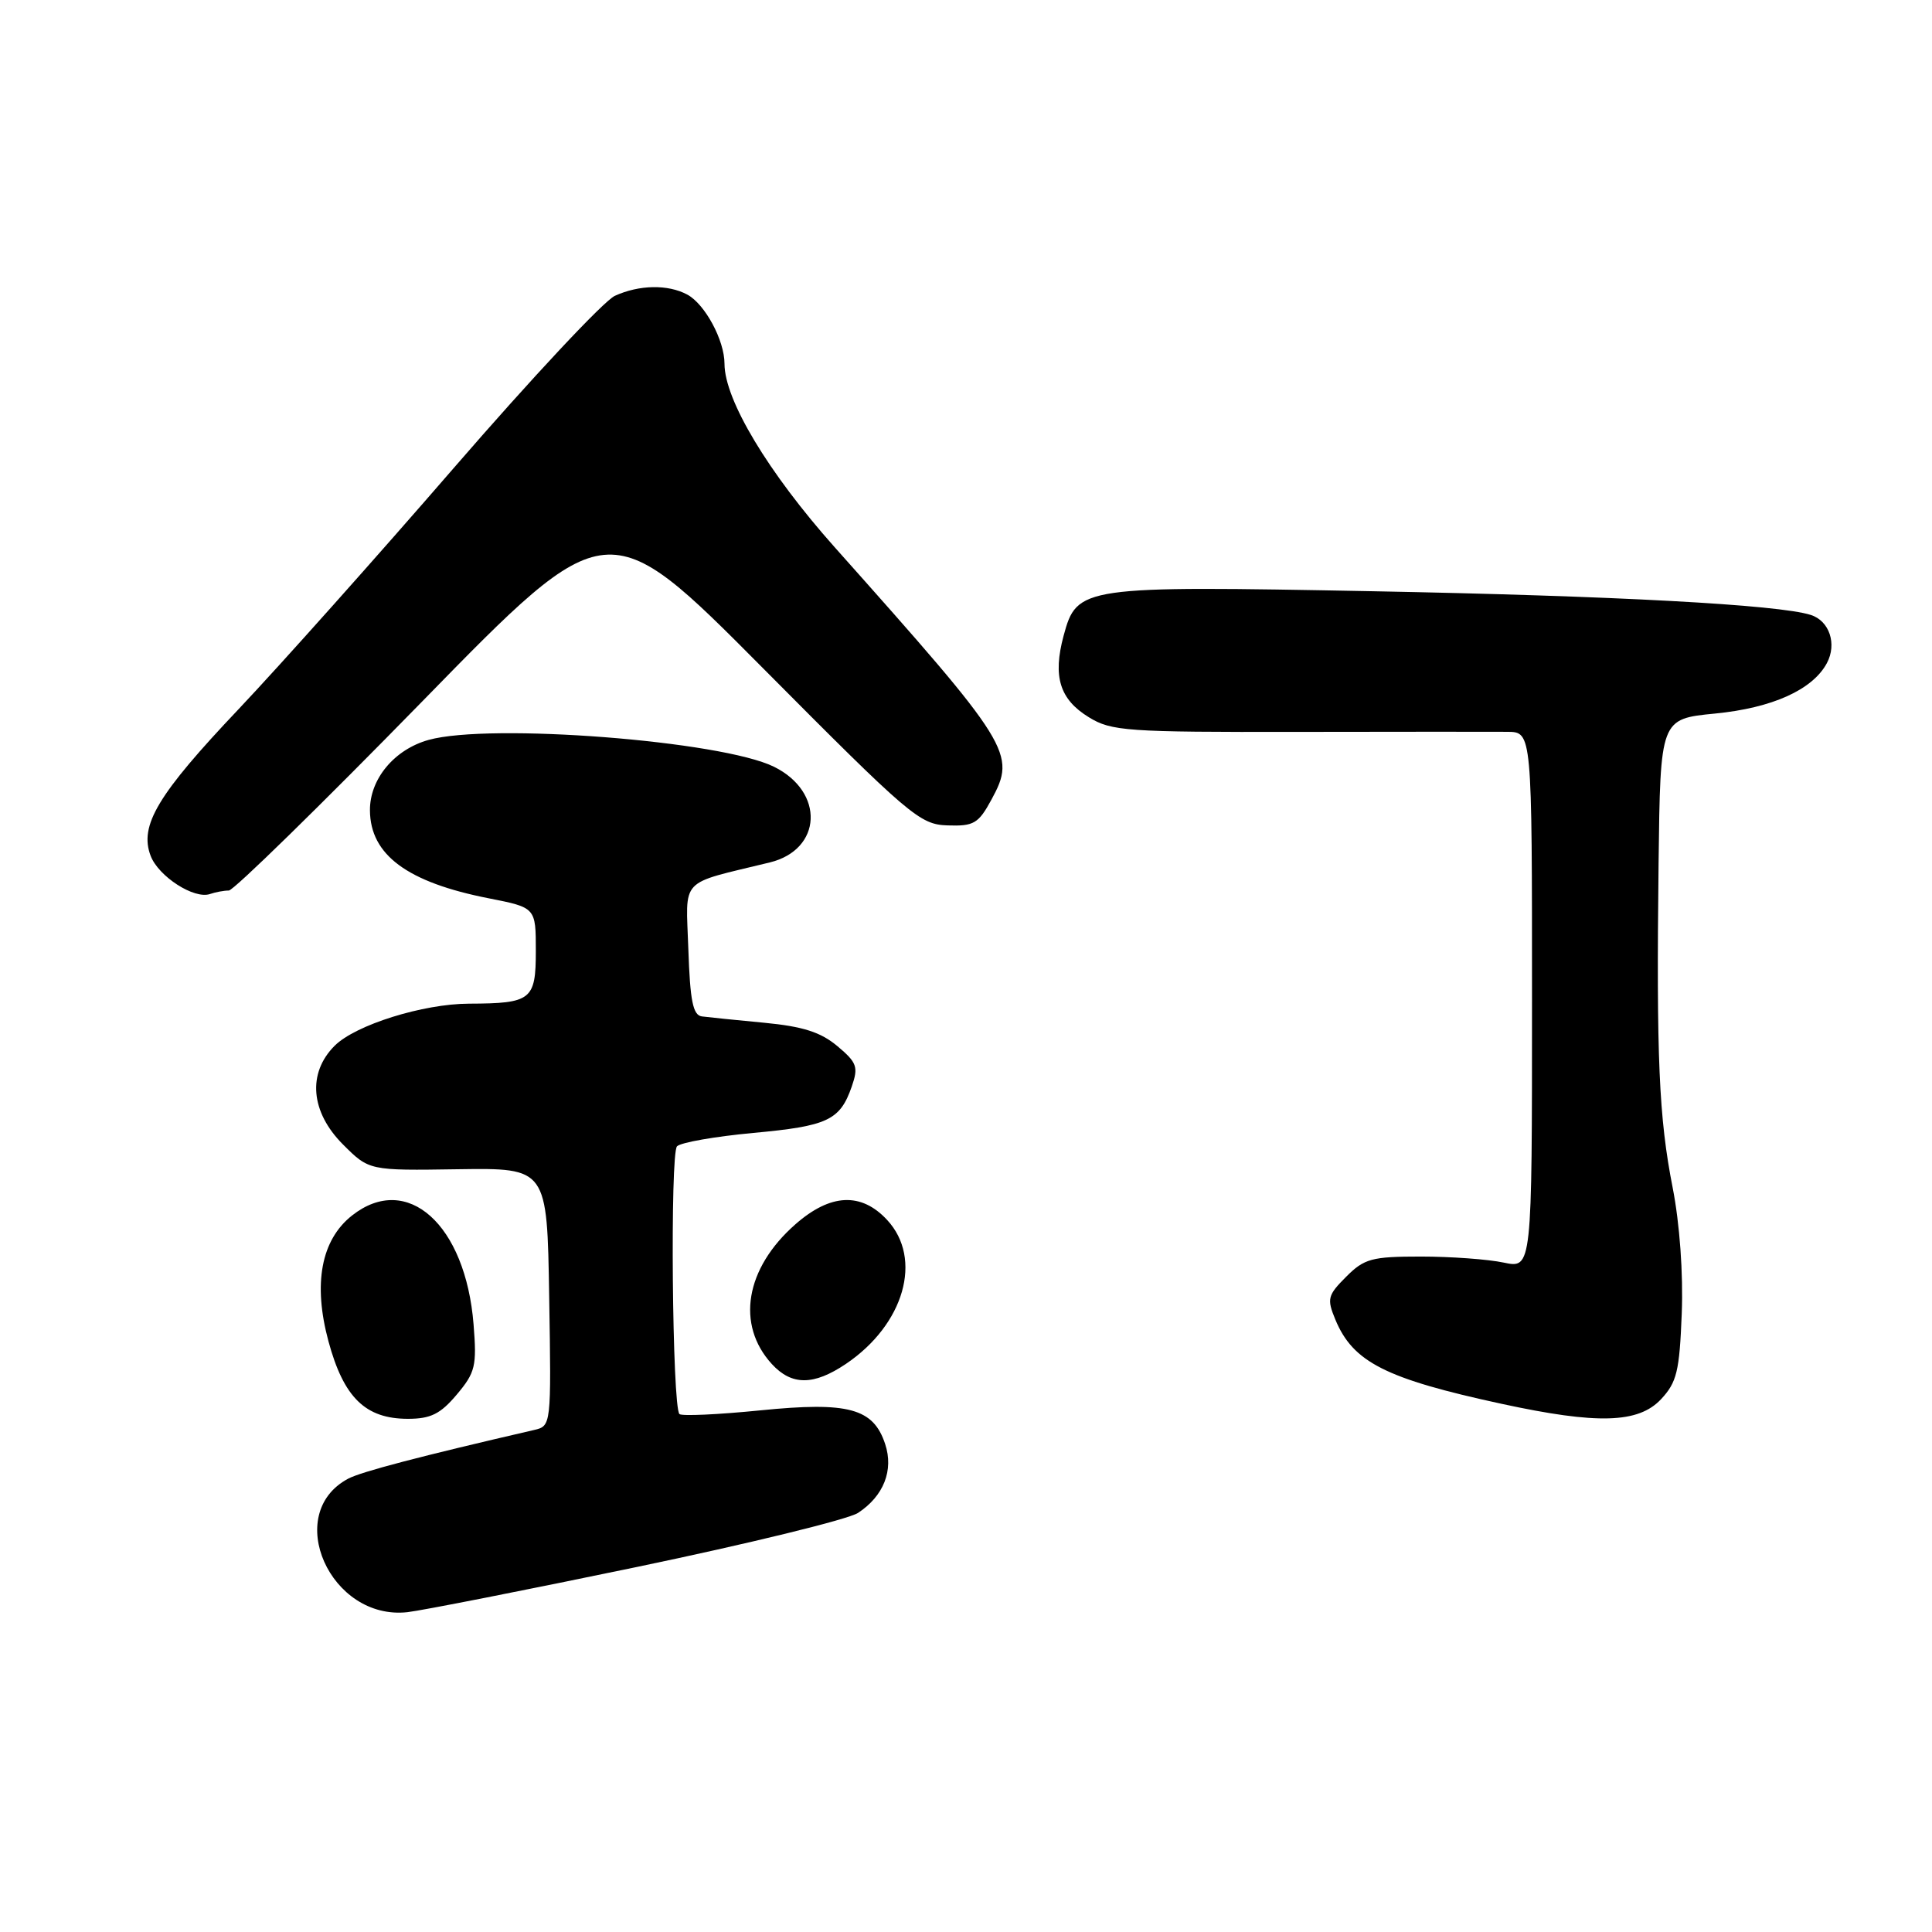 <?xml version="1.0" encoding="UTF-8" standalone="no"?>
<!DOCTYPE svg PUBLIC "-//W3C//DTD SVG 1.1//EN" "http://www.w3.org/Graphics/SVG/1.1/DTD/svg11.dtd" >
<svg xmlns="http://www.w3.org/2000/svg" xmlns:xlink="http://www.w3.org/1999/xlink" version="1.1" viewBox="0 0 256 256">
 <g >
 <path fill="currentColor"
d=" M 84.40 207.63 C 99.19 204.55 112.37 201.33 113.69 200.47 C 117.09 198.24 118.44 194.82 117.29 191.35 C 115.73 186.60 112.43 185.71 100.75 186.88 C 95.15 187.44 90.33 187.66 90.03 187.37 C 89.07 186.41 88.77 152.83 89.71 151.89 C 90.22 151.38 94.76 150.59 99.80 150.12 C 109.68 149.21 111.30 148.45 112.86 143.98 C 113.76 141.38 113.56 140.80 110.96 138.62 C 108.75 136.76 106.38 136.01 101.27 135.52 C 97.55 135.17 93.83 134.79 93.00 134.68 C 91.82 134.52 91.44 132.61 91.21 125.79 C 90.89 116.12 89.83 117.25 101.99 114.28 C 108.96 112.58 109.30 104.93 102.56 101.60 C 95.60 98.16 64.95 95.78 56.80 98.04 C 52.26 99.30 48.99 103.22 49.02 107.38 C 49.06 113.28 53.97 116.91 64.76 119.03 C 71.00 120.26 71.00 120.26 71.00 126.01 C 71.00 132.50 70.41 132.96 62.15 132.99 C 56.04 133.01 47.10 135.81 44.34 138.57 C 40.71 142.20 41.15 147.35 45.45 151.65 C 48.91 155.11 48.91 155.11 60.70 154.93 C 72.50 154.76 72.50 154.76 72.77 171.85 C 73.05 188.92 73.04 188.95 70.77 189.48 C 55.70 192.96 47.83 195.02 46.12 195.94 C 37.44 200.58 43.76 214.76 54.00 213.62 C 55.92 213.40 69.60 210.71 84.40 207.63 Z  M 60.53 184.78 C 62.99 181.86 63.19 181.00 62.75 175.49 C 61.69 162.24 53.96 155.31 46.66 161.05 C 42.55 164.28 41.46 170.09 43.52 177.72 C 45.54 185.19 48.42 188.00 54.05 188.00 C 57.07 188.00 58.36 187.36 60.53 184.78 Z  M 220.08 185.42 C 222.19 183.17 222.54 181.71 222.84 174.06 C 223.05 168.76 222.57 162.15 221.64 157.39 C 219.81 148.10 219.47 140.20 219.77 114.38 C 220.00 95.26 220.00 95.26 227.25 94.55 C 234.83 93.81 240.18 91.40 242.07 87.87 C 243.43 85.33 242.41 82.26 239.93 81.48 C 235.66 80.12 213.93 78.95 181.82 78.34 C 143.27 77.61 142.70 77.69 140.93 84.25 C 139.48 89.65 140.41 92.67 144.28 95.04 C 147.27 96.88 149.28 97.02 172.00 96.98 C 185.47 96.96 197.96 96.95 199.75 96.97 C 203.00 97.00 203.00 97.00 203.00 132.55 C 203.00 168.09 203.00 168.09 199.25 167.30 C 197.19 166.86 192.25 166.50 188.27 166.50 C 181.77 166.50 180.77 166.77 178.37 169.18 C 175.92 171.63 175.80 172.10 176.94 174.85 C 179.28 180.50 183.61 182.69 199.00 186.02 C 211.66 188.76 217.08 188.60 220.08 185.42 Z  M 112.08 180.73 C 119.82 175.51 122.32 166.79 117.55 161.65 C 114.12 157.95 110.04 158.14 105.39 162.23 C 98.75 168.06 97.50 175.54 102.28 180.75 C 104.91 183.61 107.81 183.60 112.08 180.73 Z  M 30.32 118.00 C 30.95 118.00 42.50 106.70 55.99 92.90 C 80.50 67.80 80.50 67.80 101.08 88.52 C 120.55 108.12 121.87 109.25 125.55 109.37 C 129.04 109.49 129.65 109.13 131.38 105.94 C 134.69 99.85 134.05 98.82 110.59 72.50 C 101.80 62.63 96.00 52.98 96.00 48.20 C 96.00 45.09 93.41 40.29 91.06 39.03 C 88.50 37.66 84.69 37.73 81.47 39.20 C 80.03 39.85 70.45 50.09 60.18 61.95 C 49.92 73.80 37.07 88.20 31.63 93.95 C 20.89 105.28 18.43 109.38 19.96 113.40 C 21.00 116.14 25.74 119.19 27.83 118.46 C 28.56 118.21 29.68 118.00 30.32 118.00 Z "/>
</g>
</svg>